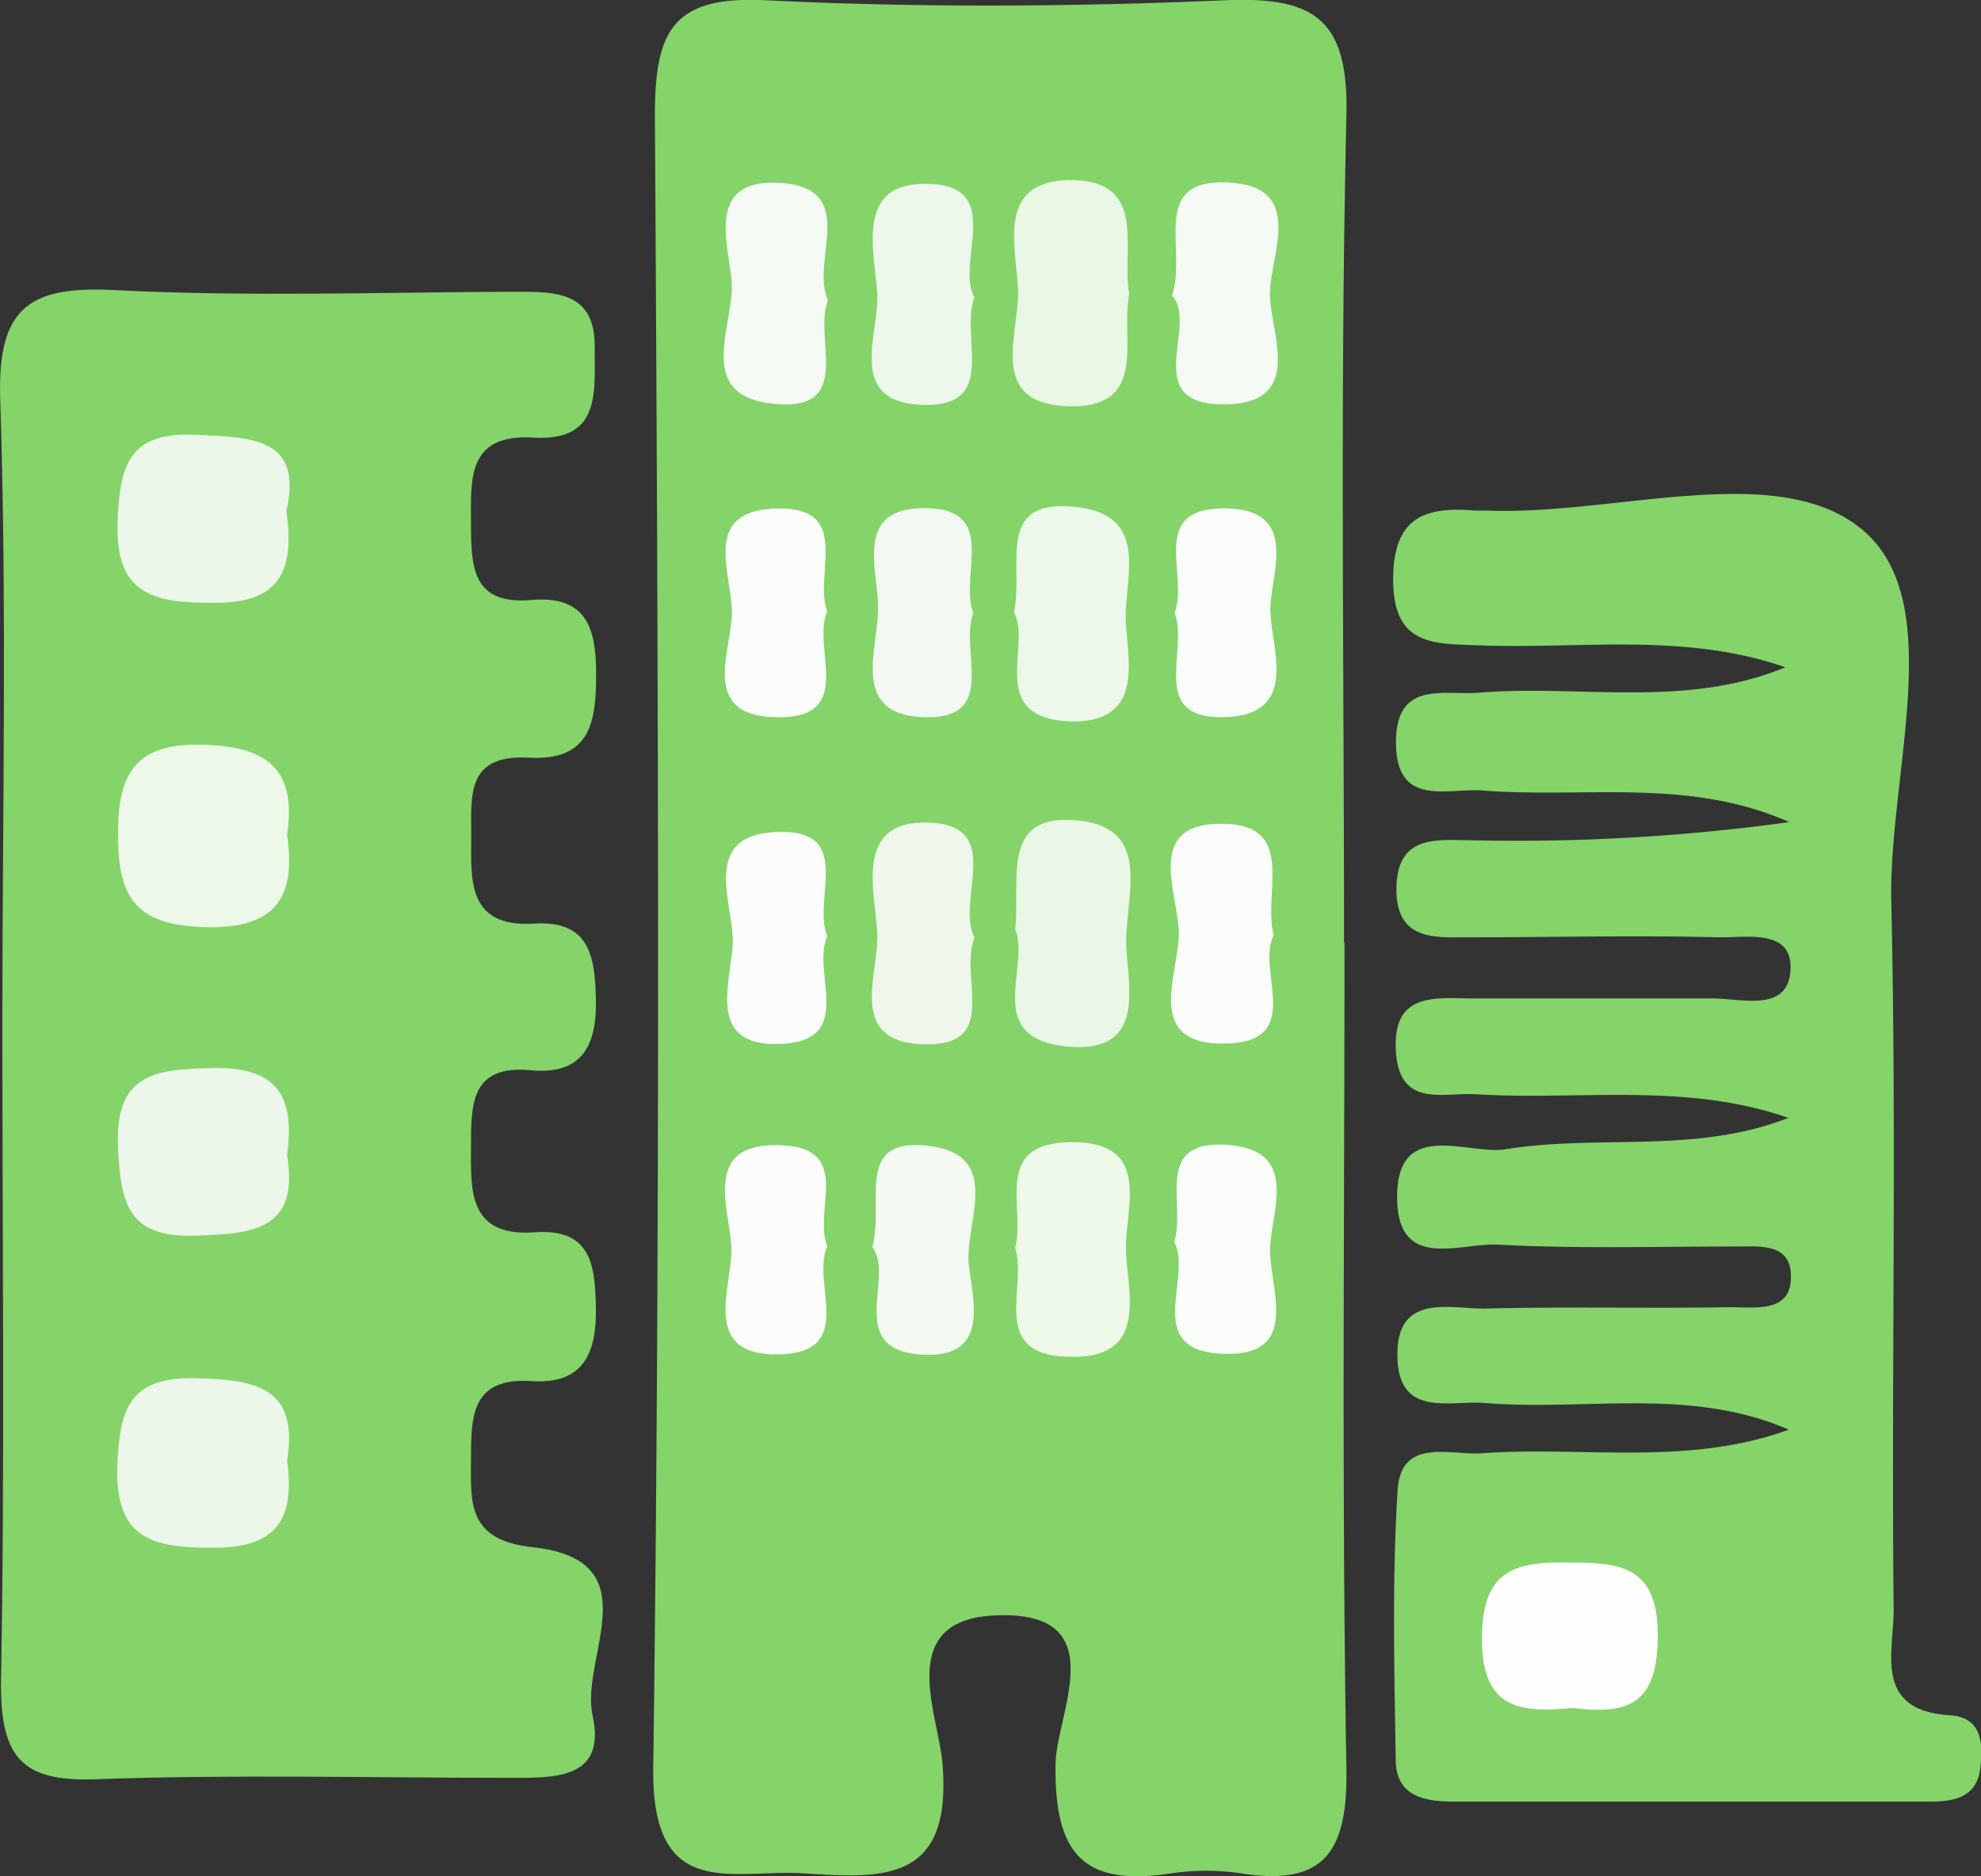 <svg id="Calque_2" data-name="Calque 2" xmlns="http://www.w3.org/2000/svg" viewBox="0 0 83.91 79.48"><rect x="0" y="0" width="83.91" height="79.48" fill="#333333" stroke="none"/><defs><style>.cls-1{fill:#84d469;}.cls-2{fill:#84d46a;}.cls-3{fill:#eaf7e6;}.cls-4{fill:#eaf7e5;}.cls-5{fill:#eef9ea;}.cls-6{fill:#edf8ea;}.cls-7{fill:#f5faf4;}.cls-8{fill:#f6faf5;}.cls-9{fill:#eff7ec;}.cls-10{fill:#eef7eb;}.cls-11{fill:#fafcf9;}.cls-12{fill:#f3f9f2;}.cls-13{fill:#fbfcfb;}.cls-14{fill:#f4f9f2;}.cls-15{fill:#f9fcf9;}.cls-16{fill:#fafcfa;}.cls-17{fill:#f9fcf8;}.cls-18{fill:#edf8e9;}.cls-19{fill:#edf7e9;}.cls-20{fill:#edf6eb;}.cls-21{fill:#ecf7e9;}.cls-22{fill:#fdfefd;}</style></defs><title>building</title><path class="cls-1" d="M581,545.57c0,11.66-.12,23.33.08,35,.06,3.46-.89,5-4.44,4.44a10.16,10.16,0,0,0-3,0c-3.65.55-4.93-.76-4.88-4.6,0-2.13,2.56-6.57-2.58-6.33-4.24.2-2.38,4.19-2.21,6.26.42,5-2.41,4.9-5.82,4.67-3.07-.21-6.51,1.27-6.43-4.5.31-23.32.21-46.65.07-70,0-3.59.78-5.05,4.68-4.86,6.48.32,13,.28,19.49,0,3.79-.16,5.22.82,5.12,4.91-.27,11.66-.1,23.32-.1,35Z" transform="translate(-524.05 -505.64)"/><path class="cls-1" d="M524.15,549.07c0-8.83.2-17.67-.09-26.49-.13-3.88,1.19-4.84,4.84-4.65,5.65.29,11.33.09,17,.07,1.75,0,3.41,0,3.34,2.47,0,1.86.23,3.88-2.61,3.71S544,526,544,527.86s.09,3.41,2.55,3.2c2.3-.2,2.75,1.14,2.75,3.1s-.17,3.73-2.84,3.58-2.45,1.6-2.45,3.34-.22,3.86,2.63,3.69c2.37-.15,2.61,1.34,2.65,3.21s-.52,3.23-2.79,3c-2.52-.23-2.5,1.47-2.5,3.24s-.16,3.83,2.68,3.63c2.4-.18,2.58,1.36,2.61,3.22s-.5,3.25-2.77,3.08C544,564,544,565.69,544,567.46s-.21,3.43,2.61,3.73c5.07.55,2,4.67,2.54,7.13.6,2.75-1.68,2.64-3.57,2.64-5.83,0-11.67-.15-17.49.06-3.06.11-4-.88-4-4C524.26,567.74,524.15,558.4,524.15,549.07Z" transform="translate(-524.05 -505.64)"/><path class="cls-2" d="M599.8,553c-4.37-1.52-8.82-.73-13.22-1-1.36-.09-3.23.6-3.4-1.77-.19-2.69,1.83-2.27,3.42-2.29,3.33,0,6.66,0,10,0,1.21,0,3.18.61,3.29-1.19s-1.9-1.37-3.08-1.4c-3.49-.09-7,0-10.48,0-1.47,0-3.17.19-3.13-2.11s1.81-2,3.23-2a84.44,84.44,0,0,0,13.41-.77c-4.26-1.89-8.66-1-13-1.34-1.48-.11-3.64.73-3.66-2s2.06-2,3.6-2.15c4.29-.33,8.69.67,12.89-1.07-4.28-1.49-8.68-.76-13-.93-1.95-.07-3.6,0-3.61-2.78,0-2.61,1.3-3.11,3.43-2.93.17,0,.33,0,.5,0,5.46.23,12.44-2.21,16,.86s1.05,10.33,1.17,15.73c.23,10,0,20,.1,30,0,1.8-.86,4.25,2.39,4.45,1.37.09,1.4,1.22,1.28,2.24-.16,1.32-1.23,1.42-2.24,1.42q-10,0-20,0c-1.23,0-2.49-.18-2.52-1.73-.06-3.82-.16-7.66.08-11.47.14-2.24,2.22-1.47,3.57-1.56,4.31-.31,8.71.56,13-1-4.19-1.82-8.59-.78-12.87-1.13-1.51-.12-3.68.65-3.71-2s2.17-2,3.66-2c3.49-.09,7,0,10.48-.06,1.07,0,2.66.27,2.52-1.48-.1-1.28-1.47-1.08-2.42-1.09-3.33,0-6.66.1-10-.08-1.57-.08-4.17,1.11-4.25-1.87-.09-3.44,2.79-2,4.47-2.15C591.72,553.67,595.83,554.56,599.8,553Z" transform="translate(-524.05 -505.64)"/><path class="cls-3" d="M567.05,545c.23-2-.63-4.79,2.4-4.62,3.66.2,2.16,3.44,2.31,5.48.13,1.81.73,4.46-2.56,4.11C565.66,549.6,567.71,546.61,567.05,545Z" transform="translate(-524.05 -505.64)"/><path class="cls-4" d="M571.88,518.11c-.38,1.87.86,4.86-2.61,4.74s-2-3.16-2.1-5-.89-4.5,2.13-4.58C572.74,513.22,571.53,516.19,571.88,518.11Z" transform="translate(-524.05 -505.64)"/><path class="cls-5" d="M567.05,558.51c.45-1.72-1-4.45,2.37-4.48s2.35,2.65,2.32,4.38,1.18,4.88-2.51,4.71C565.94,563,567.58,560.15,567.05,558.51Z" transform="translate(-524.05 -505.64)"/><path class="cls-6" d="M567,531.59c.43-2-.83-4.82,2.56-4.48s2,3.21,2.19,5.1c.13,1.67.62,4-2.27,4C565.76,536.1,567.78,533,567,531.59Z" transform="translate(-524.05 -505.64)"/><path class="cls-7" d="M573.69,518.16c.67-1.94-1-4.93,2.35-4.79s1.81,3.07,1.8,4.69,1.49,4.6-1.77,4.71C572.19,522.89,574.87,519.41,573.69,518.16Z" transform="translate(-524.05 -505.64)"/><path class="cls-8" d="M559.12,518.35c-.64,1.62,1.16,4.74-2.29,4.4s-1.63-3.39-1.79-5.22c-.13-1.51-1.09-4.24,1.87-4.15C560.58,513.5,558.33,516.69,559.12,518.35Z" transform="translate(-524.05 -505.64)"/><path class="cls-9" d="M565.33,545.36c-.69,1.66,1.17,4.68-2.24,4.52-3.17-.14-1.81-3-1.88-4.67s-1-4.67,1.92-4.72C566.77,540.44,564.48,543.77,565.33,545.36Z" transform="translate(-524.05 -505.64)"/><path class="cls-10" d="M565.32,518.25c-.62,1.71,1.08,4.68-2.25,4.54-3.17-.13-1.79-3-1.86-4.65s-1-4.66,1.92-4.71C566.75,513.36,564.49,516.68,565.32,518.25Z" transform="translate(-524.05 -505.64)"/><path class="cls-11" d="M578,545.26c-.76,1.47,1.33,4.46-1.93,4.59-3.74.14-2-3.09-2.09-4.8s-1.43-4.57,1.89-4.51C579,540.59,577.53,543.47,578,545.26Z" transform="translate(-524.05 -505.64)"/><path class="cls-12" d="M565.28,531.6c-.62,1.59,1.15,4.6-2.2,4.42-3.07-.16-1.79-3-1.84-4.68,0-1.54-1-4.11,1.84-4.17C566.45,527.1,564.65,530,565.28,531.6Z" transform="translate(-524.05 -505.64)"/><path class="cls-13" d="M559.09,558.44c-.7,1.56,1.29,4.52-2.06,4.58s-1.95-2.88-2-4.5-1.33-4.52,2.13-4.36C560.2,554.29,558.48,556.94,559.09,558.44Z" transform="translate(-524.05 -505.64)"/><path class="cls-14" d="M561,558.48c.51-1.86-.76-4.59,2.23-4.31,3.43.31,1.64,3.31,1.86,5.1.17,1.39.86,3.79-1.72,3.77C559.69,563,562,559.76,561,558.48Z" transform="translate(-524.05 -505.64)"/><path class="cls-15" d="M573.79,558.26c.5-1.64-.9-4.31,2.2-4.12,3.29.21,1.78,3,1.86,4.64S579,563,576.07,563C572.31,563,574.6,559.79,573.79,558.26Z" transform="translate(-524.05 -505.64)"/><path class="cls-13" d="M559.09,545.3c-.69,1.56,1.26,4.45-2,4.57s-2-2.8-2-4.39-1.36-4.47,1.84-4.59C560.29,540.74,558.44,543.73,559.09,545.3Z" transform="translate(-524.05 -505.64)"/><path class="cls-16" d="M559.09,531.54c-.68,1.55,1.26,4.54-2.13,4.49s-1.85-2.93-1.91-4.57-1.2-4.1,1.72-4.27C560.25,527,558.49,529.93,559.09,531.54Z" transform="translate(-524.05 -505.64)"/><path class="cls-17" d="M573.8,531.6c.64-1.58-1.2-4.51,2.24-4.42,3,.08,1.88,2.67,1.82,4.18s1.35,4.51-1.84,4.66C572.61,536.18,574.44,533.17,573.8,531.6Z" transform="translate(-524.05 -505.64)"/><path class="cls-18" d="M536.21,541c.4,2.65-.48,4-3.47,3.92s-3.71-1.29-3.69-4c0-2.43.7-3.75,3.37-3.73S536.67,538,536.21,541Z" transform="translate(-524.05 -505.64)"/><path class="cls-19" d="M536.21,567.53c.34,2.46-.43,3.72-3.19,3.68-2.54,0-4.11-.38-4-3.5.1-2.37.5-3.74,3.3-3.68C534.87,564.09,536.72,564.4,536.21,567.53Z" transform="translate(-524.05 -505.64)"/><path class="cls-20" d="M536.21,554.57c.53,3.2-1.45,3.34-3.9,3.42-2.84.09-3.14-1.36-3.26-3.68-.16-3.18,1.54-3.37,4-3.42C535.86,550.83,536.54,552.15,536.21,554.57Z" transform="translate(-524.05 -505.64)"/><path class="cls-21" d="M536.18,527.29c.39,2.71-.41,3.93-3.15,3.89-2.51,0-4.12-.36-4-3.48.1-2.37.5-3.77,3.3-3.64C534.76,524.17,536.89,524.19,536.18,527.29Z" transform="translate(-524.05 -505.64)"/><path class="cls-22" d="M590.66,578c-2.21.22-3.84.06-3.84-2.93,0-2.81,1.28-3.28,3.63-3.23,2.17,0,3.81.09,3.82,3.06S593,578.29,590.66,578Z" transform="translate(-524.05 -505.64)"/></svg>